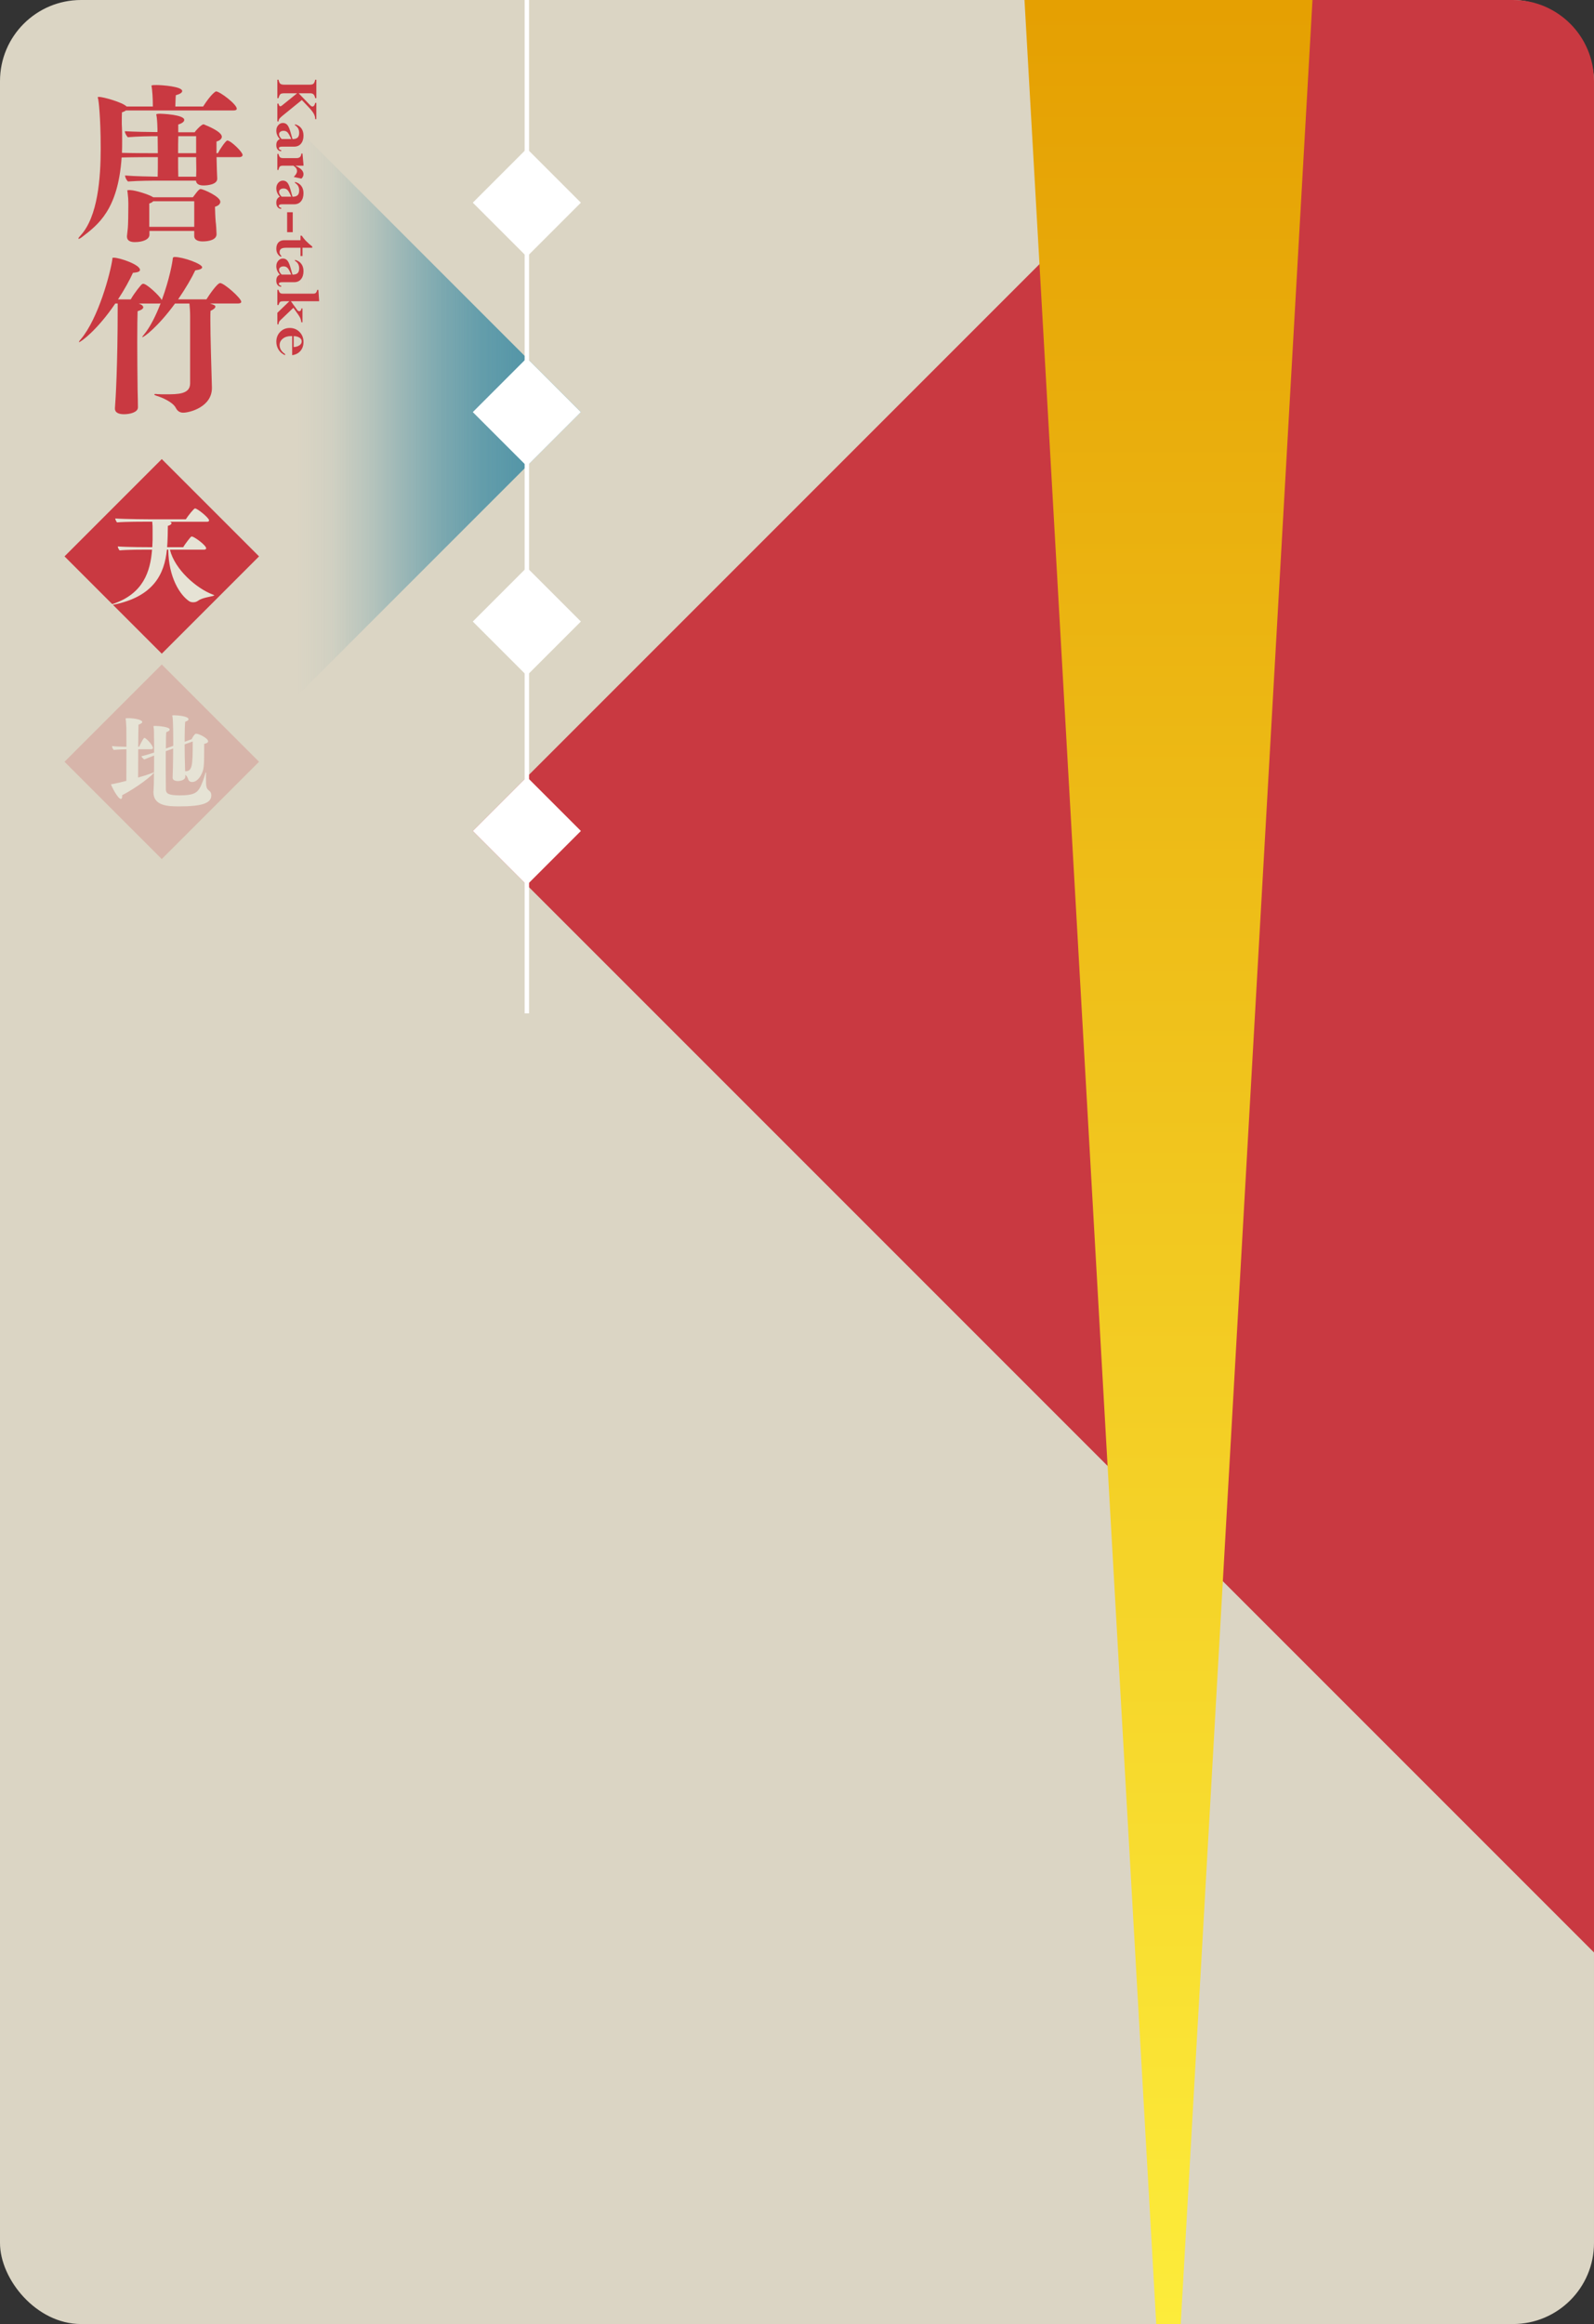 <?xml version="1.0" encoding="UTF-8"?>
<svg id="a" data-name="レイヤー 1" xmlns="http://www.w3.org/2000/svg" width="59mm" height="86mm" xmlns:xlink="http://www.w3.org/1999/xlink" viewBox="0 0 167.244 243.78">
  <rect x="0" y="0" width="167.244" height="243.78" fill="#333333" stroke="none"/>
  <defs>
    <linearGradient id="b" data-name="名称未設定グラデーション 10" x1="-2855.709" y1="7884.904" x2="-2825.945" y2="7884.904" gradientTransform="translate(-2794.764 7928.132) rotate(-180)" gradientUnits="userSpaceOnUse">
      <stop offset="0" stop-color="#4e93a6"/>
      <stop offset=".194" stop-color="rgba(78, 147, 166, .981)" stop-opacity=".981"/>
      <stop offset=".35" stop-color="rgba(78, 147, 166, .92)" stop-opacity=".92"/>
      <stop offset=".492" stop-color="rgba(78, 147, 166, .819)" stop-opacity=".819"/>
      <stop offset=".627" stop-color="rgba(78, 147, 166, .675)" stop-opacity=".675"/>
      <stop offset=".756" stop-color="rgba(78, 147, 166, .49)" stop-opacity=".49"/>
      <stop offset=".88" stop-color="rgba(78, 147, 166, .266)" stop-opacity=".266"/>
      <stop offset="1" stop-color="#4e93a6" stop-opacity="0"/>
    </linearGradient>
    <linearGradient id="c" data-name="名称未設定グラデーション 20" x1="122.598" y1="-8.504" x2="122.598" y2="266.456" gradientUnits="userSpaceOnUse">
      <stop offset="0" stop-color="#e49d00"/>
      <stop offset="1" stop-color="#fff340"/>
    </linearGradient>
  </defs>
  <rect y="0" width="167.244" height="243.78" rx="8.504" ry="8.504" fill="#dbd5c4" stroke-width="0"/>
  <path d="M167.244,204.803V8.504C167.244,3.807,163.437,0,158.74,0h-21.969L49.606,87.165l117.638,117.638Z" fill="#c93941" stroke-width="0"/>
  <polygon points="31.181 13.465 60.945 43.228 31.181 72.992 31.181 13.465" fill="url(#b)" stroke-width="0"/>
  <line x1="55.276" y1="106.299" x2="55.276" fill="#fff" stroke="#fff" stroke-miterlimit="10" stroke-width=".463"/>
  <rect x="51.267" y="17.251" width="8.018" height="8.018" transform="translate(1.157 45.312) rotate(-45)" fill="#fff" stroke-width="0"/>
  <rect x="51.267" y="39.22" width="8.018" height="8.018" transform="translate(-14.377 51.747) rotate(-45)" fill="#fff" stroke-width="0"/>
  <rect x="51.267" y="61.188" width="8.018" height="8.018" transform="translate(-29.911 58.181) rotate(-45)" fill="#fff" stroke-width="0"/>
  <rect x="51.267" y="83.157" width="8.018" height="8.018" transform="translate(-45.445 64.615) rotate(-45)" fill="#fff" stroke-width="0"/>
  <rect x="9.758" y="51.146" width="14.432" height="14.432" transform="translate(-36.296 29.096) rotate(-45)" fill="#c93941" stroke-width="0"/>
  <path d="M22.72,16.483c.019.576.036,1.134.036,1.368,0,.271.036.63.036.864v.036c0,.612-1.044.702-1.423.702-.414,0-.773-.108-.81-.504h-3.764c-.756,0-2.16,0-3.366.09-.127-.108-.307-.414-.307-.631,1.045.091,2.629.108,3.421.127.019-.433.019-1.225.019-2.053-.685,0-2.395,0-3.8.036-.378,5.509-2.484,7.058-4.141,8.336-.181.145-.307.198-.36.198-.018,0-.036,0-.036-.036,0-.054.09-.162.234-.324,1.801-1.962,2.106-5.995,2.106-9.074,0-3.476-.234-5.114-.252-5.168-.019-.108-.054-.18-.054-.216,0-.054.035-.072.107-.072.45,0,2.467.559,2.917,1.009h2.755c0-.055,0-1.081-.09-1.819-.019-.197-.054-.306-.054-.359,0-.036.018-.072.558-.072.468,0,2.665.144,2.665.63,0,.145-.181.307-.666.433-.036.288-.036.882-.055,1.188h2.917c.883-1.387,1.333-1.585,1.351-1.585.396,0,2.179,1.351,2.179,1.818,0,.162-.216.181-.342.181h-11.29c-.09.071-.233.144-.414.198-.018.233-.018.684-.018.972v.271c.036.612.036,1.188.036,1.729,0,.45,0,.882-.019,1.278,1.387.036,3.043.036,3.764.036,0-.631-.019-1.261-.019-1.783-.828,0-2.124.019-3.133.108-.126-.145-.306-.414-.306-.63.882.054,2.629.09,3.421.09v-.324c-.019-.468-.019-.721-.072-1.188-.018-.198-.054-.288-.054-.342,0-.072.359-.072.396-.072.126,0,2.539.09,2.539.648,0,.162-.162.342-.63.486v.81h1.729c.126-.216.72-.828.918-.828.054,0,.108.036.198.072.036.018,1.729.666,1.729,1.225,0,.216-.216.414-.559.504v1.225h.145c.198-.396.828-1.333.99-1.333.36,0,1.603,1.207,1.603,1.513,0,.18-.216.234-.324.234h-2.413ZM22.72,24.567c0,.576-.774.756-1.458.756-.396,0-.883-.107-.883-.576v-.521h-4.699v.396c0,.486-.684.774-1.548.774-.469,0-.811-.162-.811-.576v-.054c.018-.252.072-.576.09-.828.036-.36.054-1.585.054-2.269v-.379c0-.396-.018-.54-.071-1.044-.019-.144-.036-.216-.036-.252s0-.054.288-.054c.612.018,2.017.486,2.377.72.018,0,.035.019.054.036h4.159c.234-.324.558-.738.648-.792.054-.036.09-.072.162-.072.288,0,2.07.792,2.07,1.332,0,.234-.216.433-.559.522,0,.216.036,1.206.072,1.566.036.198.09,1.045.09,1.278v.036ZM20.379,21.11h-4.303c-.09.09-.216.18-.414.234v2.448h4.717v-2.683ZM20.578,14.286h-1.872c-.019.522-.019,1.152-.019,1.783h1.891v-1.783ZM20.578,16.483h-1.891c0,.846,0,1.639.019,2.053h1.872c0-.198.019-.414.019-.648l-.019-1.404Z" fill="#c93941" stroke-width="0"/>
  <path d="M22.235,40.695c0,1.998-2.341,2.593-3.008,2.593-.288,0-.576-.108-.773-.486-.307-.631-1.477-1.116-1.963-1.261-.216-.072-.307-.126-.307-.162s.055-.054.162-.054c.055,0,.108.018.181.018.252.019.54.019.828.019,1.314,0,2.593,0,2.593-1.152v-7.022c0-.521-.036-.99-.072-1.351h-1.513c-1.8,2.467-3.259,3.529-3.421,3.529,0,0-.018,0-.018-.018,0-.019.054-.108.18-.252.631-.757,1.242-1.963,1.747-3.277-.055.018-.108.018-.145.018h-2.16c.252.072.485.234.485.396,0,.126-.144.271-.594.414-.018.378-.036,1.675-.036,3.259s.019,3.457.036,4.97c.018.792.036,1.332.036,1.854s-.847.721-1.458.721c-.486,0-.955-.127-.955-.595v-.054c.072-.847.288-4.52.288-10.461v-.505h-.252c-1.872,2.773-3.619,4.052-3.799,4.052q-.019,0-.019-.019c0-.018.055-.126.217-.306,1.818-2.161,3.078-6.86,3.295-8.373.018-.144-.036-.161.162-.161.666.018,2.736.737,2.736,1.278,0,.162-.198.27-.738.306-.342.756-.882,1.747-1.566,2.791h1.333c.396-.702,1.08-1.53,1.17-1.585.054-.035.09-.054.144-.054.36,0,1.675,1.225,1.927,1.675l.019.036c.828-2.251,1.134-4.069,1.152-4.376q.018-.144.198-.144c.882,0,2.881.72,2.881,1.08,0,.145-.198.252-.721.324-.36.774-1.008,1.891-1.801,3.043h2.972c.252-.414,1.134-1.711,1.439-1.711.415,0,2.215,1.585,2.215,1.963,0,.162-.233.18-.359.18h-2.917c.54.181.558.217.558.343,0,.107-.126.252-.504.432-.018.216-.018.54-.018.954,0,1.765.107,5.006.162,7.04v.091Z" fill="#c93941" stroke-width="0"/>
  <path d="M17.826,57.655c.516,2.105,2.8,4.066,4.48,4.704.111.034.168.067.168.09s-.057.045-.18.078c-.235.067-1.12.19-1.501.481-.156.124-.347.168-.515.168-.157,0-.303-.033-.415-.101-.952-.627-2.184-2.475-2.206-5.421h-.146c-.246,2.521-1.366,4.951-5.667,5.791-.045.011-.09.011-.123.011-.034,0-.067,0-.067-.022,0-.011.045-.033.146-.067,3.259-1.075,3.976-3.438,4.155-5.712h-.493c-.448,0-2.105,0-2.912.079-.056-.057-.19-.258-.19-.415,1.008.079,3.326.079,3.326.079h.292l.033-.773v-1.098c0-.246,0-.459-.033-.75v-.056h-.415c-.447,0-2.464,0-3.281.078-.056-.057-.19-.28-.19-.415,1.02.079,3.729.09,3.729.09h3.674c.246-.392.851-1.143.963-1.143.258,0,1.479.997,1.479,1.255,0,.123-.135.146-.213.146h-3.887c.112.045.157.101.157.157,0,.111-.201.234-.381.269,0,.347-.022,1.646-.078,2.24h1.691c.213-.381.761-1.054.817-1.098.022-.012.056-.022.078-.022.258,0,1.512.918,1.512,1.243,0,.111-.146.134-.224.134h-3.584Z" fill="#e6e3d5" stroke-width="0"/>
  <rect x="9.758" y="72.689" width="14.432" height="14.432" transform="translate(-51.53 35.406) rotate(-45)" fill="#c93941" opacity=".2" stroke-width="0"/>
  <path d="M21.611,81.563c0,1.03.034,1.143.358,1.4.146.101.202.291.202.471,0,.817-.963,1.153-3.383,1.153-1.131,0-2.688-.045-2.688-1.479,0-.056,0-.112.011-.18.022-.269.045-1.019.045-1.881-.168.279-1.702,1.512-3.349,2.374.011.045.011.09.011.135,0,.146-.044.246-.134.246-.336,0-1.03-1.423-1.03-1.512,0-.057.067-.022.224-.057.426-.089.907-.201,1.378-.324,0-.672.011-2.072.011-3.315-.392.012-.828.022-1.333.067-.078-.067-.179-.246-.179-.403.414.056,1.042.067,1.512.078-.011-.996-.011-1.837-.011-2.005-.012-.291-.022-.437-.045-.717-.012-.123-.034-.19-.034-.224s.022-.056.314-.056c.425,0,1.434.123,1.434.403,0,.078-.102.179-.393.279-.011.123-.022,1.154-.033,2.318h.09c.123-.224.336-.705.504-.896.011-.022.033-.034.056-.034.19,0,.896.773.896,1.053,0,.112-.123.135-.189.135h-1.355c0,1.153-.012,2.374-.012,2.968.561-.156,1.02-.302,1.255-.392l.414-.157c.012-.571.012-1.187.012-1.758-.46.179-.862.336-1.03.414-.079-.045-.27-.224-.303-.336.324-.078.829-.224,1.333-.392,0-.874,0-1.568-.012-1.658v-.179c0-.213,0-.561-.033-.762-.012-.078-.022-.135-.022-.157,0-.033.022-.033.179-.033h.057c.179,0,1.467.067,1.467.381,0,.09-.101.179-.358.269-.022.101-.045.817-.045,1.714l.504-.18.27-.101c0-.694,0-2.419-.067-2.957-.012-.111-.034-.179-.034-.213,0-.022.012-.033.19-.033h.057c.336,0,1.456.101,1.456.414,0,.09-.09.19-.348.258-.033.313-.056.93-.056,1.646v.459l.739-.269c.066-.168.213-.392.324-.504.022-.034.045-.067.168-.067.303.012,1.232.481,1.232.795,0,.146-.213.225-.415.27v.593c0,1.859-.044,2.106-.313,2.644-.056.112-.403.762-.951.762-.157,0-.348-.067-.415-.291-.067-.225-.179-.37-.302-.471v.202c-.012.369-.549.459-.773.459-.291,0-.56-.102-.56-.348v-.022c.022-.392.056-1.534.056-3.046l-.135.056-.638.224c0,1.624,0,3.686.011,4.021.022.414.235.616,1.479.616,1.456,0,1.814-.28,2.128-.863.157-.291.403-.963.481-1.266.057-.201.09-.291.112-.291.011,0,.022.045.022.123,0,.045-.012.102-.012.168v.258ZM19.427,80.903c.75,0,.795-.549.795-3.125l-.851.302c0,.885.022,1.814.045,2.531l.011.292Z" fill="#e6e3d5" stroke-width="0"/>
  <path d="M32.391,11.253l-.72-.762-2.018,1.639c-.168.137-.28.244-.335.321-.056.077-.089.172-.101.285h-.119v-1.869h.119c.044.189.108.283.195.283.048,0,.105-.028.174-.085l1.59-1.281h-1.337c-.198,0-.334.027-.408.084-.074.056-.146.199-.214.429h-.119v-1.936h.119c.051.217.114.357.191.423.078.064.212.097.403.098h2.687c.188,0,.317-.034.391-.102.072-.067.134-.206.184-.418h.12v1.935h-.12c-.045-.2-.107-.335-.186-.406-.079-.071-.191-.106-.337-.106h-1.214l1.214,1.261c.08.084.158.127.235.127.133,0,.229-.127.287-.38h.12v1.702h-.12c0-.191-.05-.38-.151-.565-.102-.187-.278-.411-.531-.676Z" fill="#c93941" stroke-width="0"/>
  <path d="M28.993,13.687c0-.219.068-.405.204-.559.136-.154.299-.23.49-.23s.351.076.477.229c.127.152.254.472.381.957.062.234.112.403.15.506.244,0,.421-.053.53-.157s.164-.271.164-.499c0-.357-.147-.622-.44-.793v-.103c.284.07.505.209.661.415s.233.462.233.768c0,.354-.086.635-.26.846-.173.211-.415.316-.728.316h-1.244c-.234,0-.353.054-.353.161,0,.111.082.181.246.208v.112c-.164-.014-.29-.076-.379-.188s-.134-.264-.134-.455c0-.161.029-.292.088-.391.058-.1.153-.182.285-.248l-.059-.062c-.209-.237-.314-.515-.314-.834ZM29.553,14.583h1.002c-.148-.349-.275-.579-.383-.692-.107-.112-.245-.169-.414-.169-.144,0-.259.033-.347.101s-.132.155-.132.265c0,.148.092.313.273.496Z" fill="#c93941" stroke-width="0"/>
  <path d="M31.843,17.379h-.841v.014c.562.251.841.542.841.875,0,.183-.074.338-.224.469l-.798-.175c.228-.239.342-.438.342-.595,0-.116-.027-.218-.082-.304-.055-.087-.152-.182-.294-.284h-1.08c-.169,0-.284.029-.346.089s-.109.179-.144.358h-.119v-1.682h.119c.041.174.095.29.161.351s.176.091.328.091h1.395c.166,0,.29-.038.372-.114s.131-.199.145-.367h.119l.105,1.155v.119Z" fill="#c93941" stroke-width="0"/>
  <path d="M28.993,19.734c0-.219.068-.405.204-.559.136-.154.299-.23.49-.23s.351.076.477.229c.127.152.254.472.381.957.062.234.112.403.15.506.244,0,.421-.053.53-.157s.164-.271.164-.499c0-.357-.147-.622-.44-.793v-.103c.284.07.505.209.661.415s.233.462.233.768c0,.354-.086.635-.26.846-.173.211-.415.316-.728.316h-1.244c-.234,0-.353.054-.353.161,0,.111.082.181.246.208v.112c-.164-.014-.29-.076-.379-.188s-.134-.264-.134-.455c0-.161.029-.292.088-.391.058-.1.153-.182.285-.248l-.059-.062c-.209-.237-.314-.515-.314-.834ZM29.553,20.63h1.002c-.148-.349-.275-.579-.383-.692-.107-.112-.245-.169-.414-.169-.144,0-.259.033-.347.101s-.132.155-.132.265c0,.148.092.313.273.496Z" fill="#c93941" stroke-width="0"/>
  <path d="M30.716,22.263v2.092h-.589v-2.092h.589Z" fill="#c93941" stroke-width="0"/>
  <path d="M29.539,26.857l-.078.082c-.312-.185-.469-.467-.469-.848,0-.282.073-.502.219-.66.146-.156.354-.235.622-.235h1.695v-.475h.134c.217.353.582.731,1.097,1.135v.133h-1.021v.868h-.209v-.868h-1.521c-.239,0-.412.038-.518.114-.106.076-.159.199-.159.367,0,.14.069.269.208.387Z" fill="#c93941" stroke-width="0"/>
  <path d="M28.993,27.906c0-.219.068-.405.204-.559.136-.154.299-.23.49-.23s.351.076.477.229c.127.152.254.472.381.957.062.234.112.403.15.506.244,0,.421-.053.53-.157s.164-.271.164-.499c0-.357-.147-.622-.44-.793v-.103c.284.07.505.209.661.415s.233.462.233.768c0,.354-.086.635-.26.846-.173.211-.415.316-.728.316h-1.244c-.234,0-.353.054-.353.161,0,.111.082.181.246.208v.112c-.164-.014-.29-.076-.379-.188s-.134-.264-.134-.455c0-.161.029-.292.088-.391.058-.1.153-.182.285-.248l-.059-.062c-.209-.237-.314-.515-.314-.834ZM29.553,28.801h1.002c-.148-.349-.275-.579-.383-.692-.107-.112-.245-.169-.414-.169-.144,0-.259.033-.347.101s-.132.155-.132.265c0,.148.092.313.273.496Z" fill="#c93941" stroke-width="0"/>
  <path d="M29.099,30.404h.119c.041.15.094.255.157.313.064.058.163.087.298.087h3.199c.118,0,.207-.028.265-.084.059-.056.108-.161.149-.315h.119l.075,1.073v.119h-2.96l.677.937c.053.07.12.105.202.106.065,0,.119-.026.158-.077.04-.052.061-.122.061-.21h.119v1.455h-.12c-.024-.175-.06-.316-.105-.425s-.126-.244-.242-.408l-.487-.691-1.304,1.245c-.096.086-.16.161-.193.225-.033.064-.056.152-.067.264h-.119v-1.206l1.261-1.214h-.602c-.182,0-.303.021-.363.064-.061.044-.119.154-.177.332h-.119v-1.59Z" fill="#c93941" stroke-width="0"/>
  <path d="M29.913,37.137v.119c-.285-.118-.51-.304-.674-.557s-.246-.538-.246-.854c0-.412.135-.756.402-1.03s.603-.412,1.007-.412c.41,0,.753.141,1.028.422s.413.631.413,1.048c0,.376-.107.688-.322.938-.216.249-.505.398-.867.445v-1.999c-.036-.002-.072-.003-.109-.003-.357,0-.647.089-.871.27-.224.179-.335.402-.335.668,0,.38.191.695.574.945ZM30.815,35.255v1.151c.248-.016.45-.079.606-.188s.234-.245.234-.404c0-.16-.076-.291-.229-.392-.153-.1-.357-.156-.612-.167Z" fill="#c93941" stroke-width="0"/>
  <polygon points="123.884 243.78 137.707 0 107.49 0 121.313 243.78 123.884 243.78" fill="url(#c)" stroke-width="0"/>
</svg>